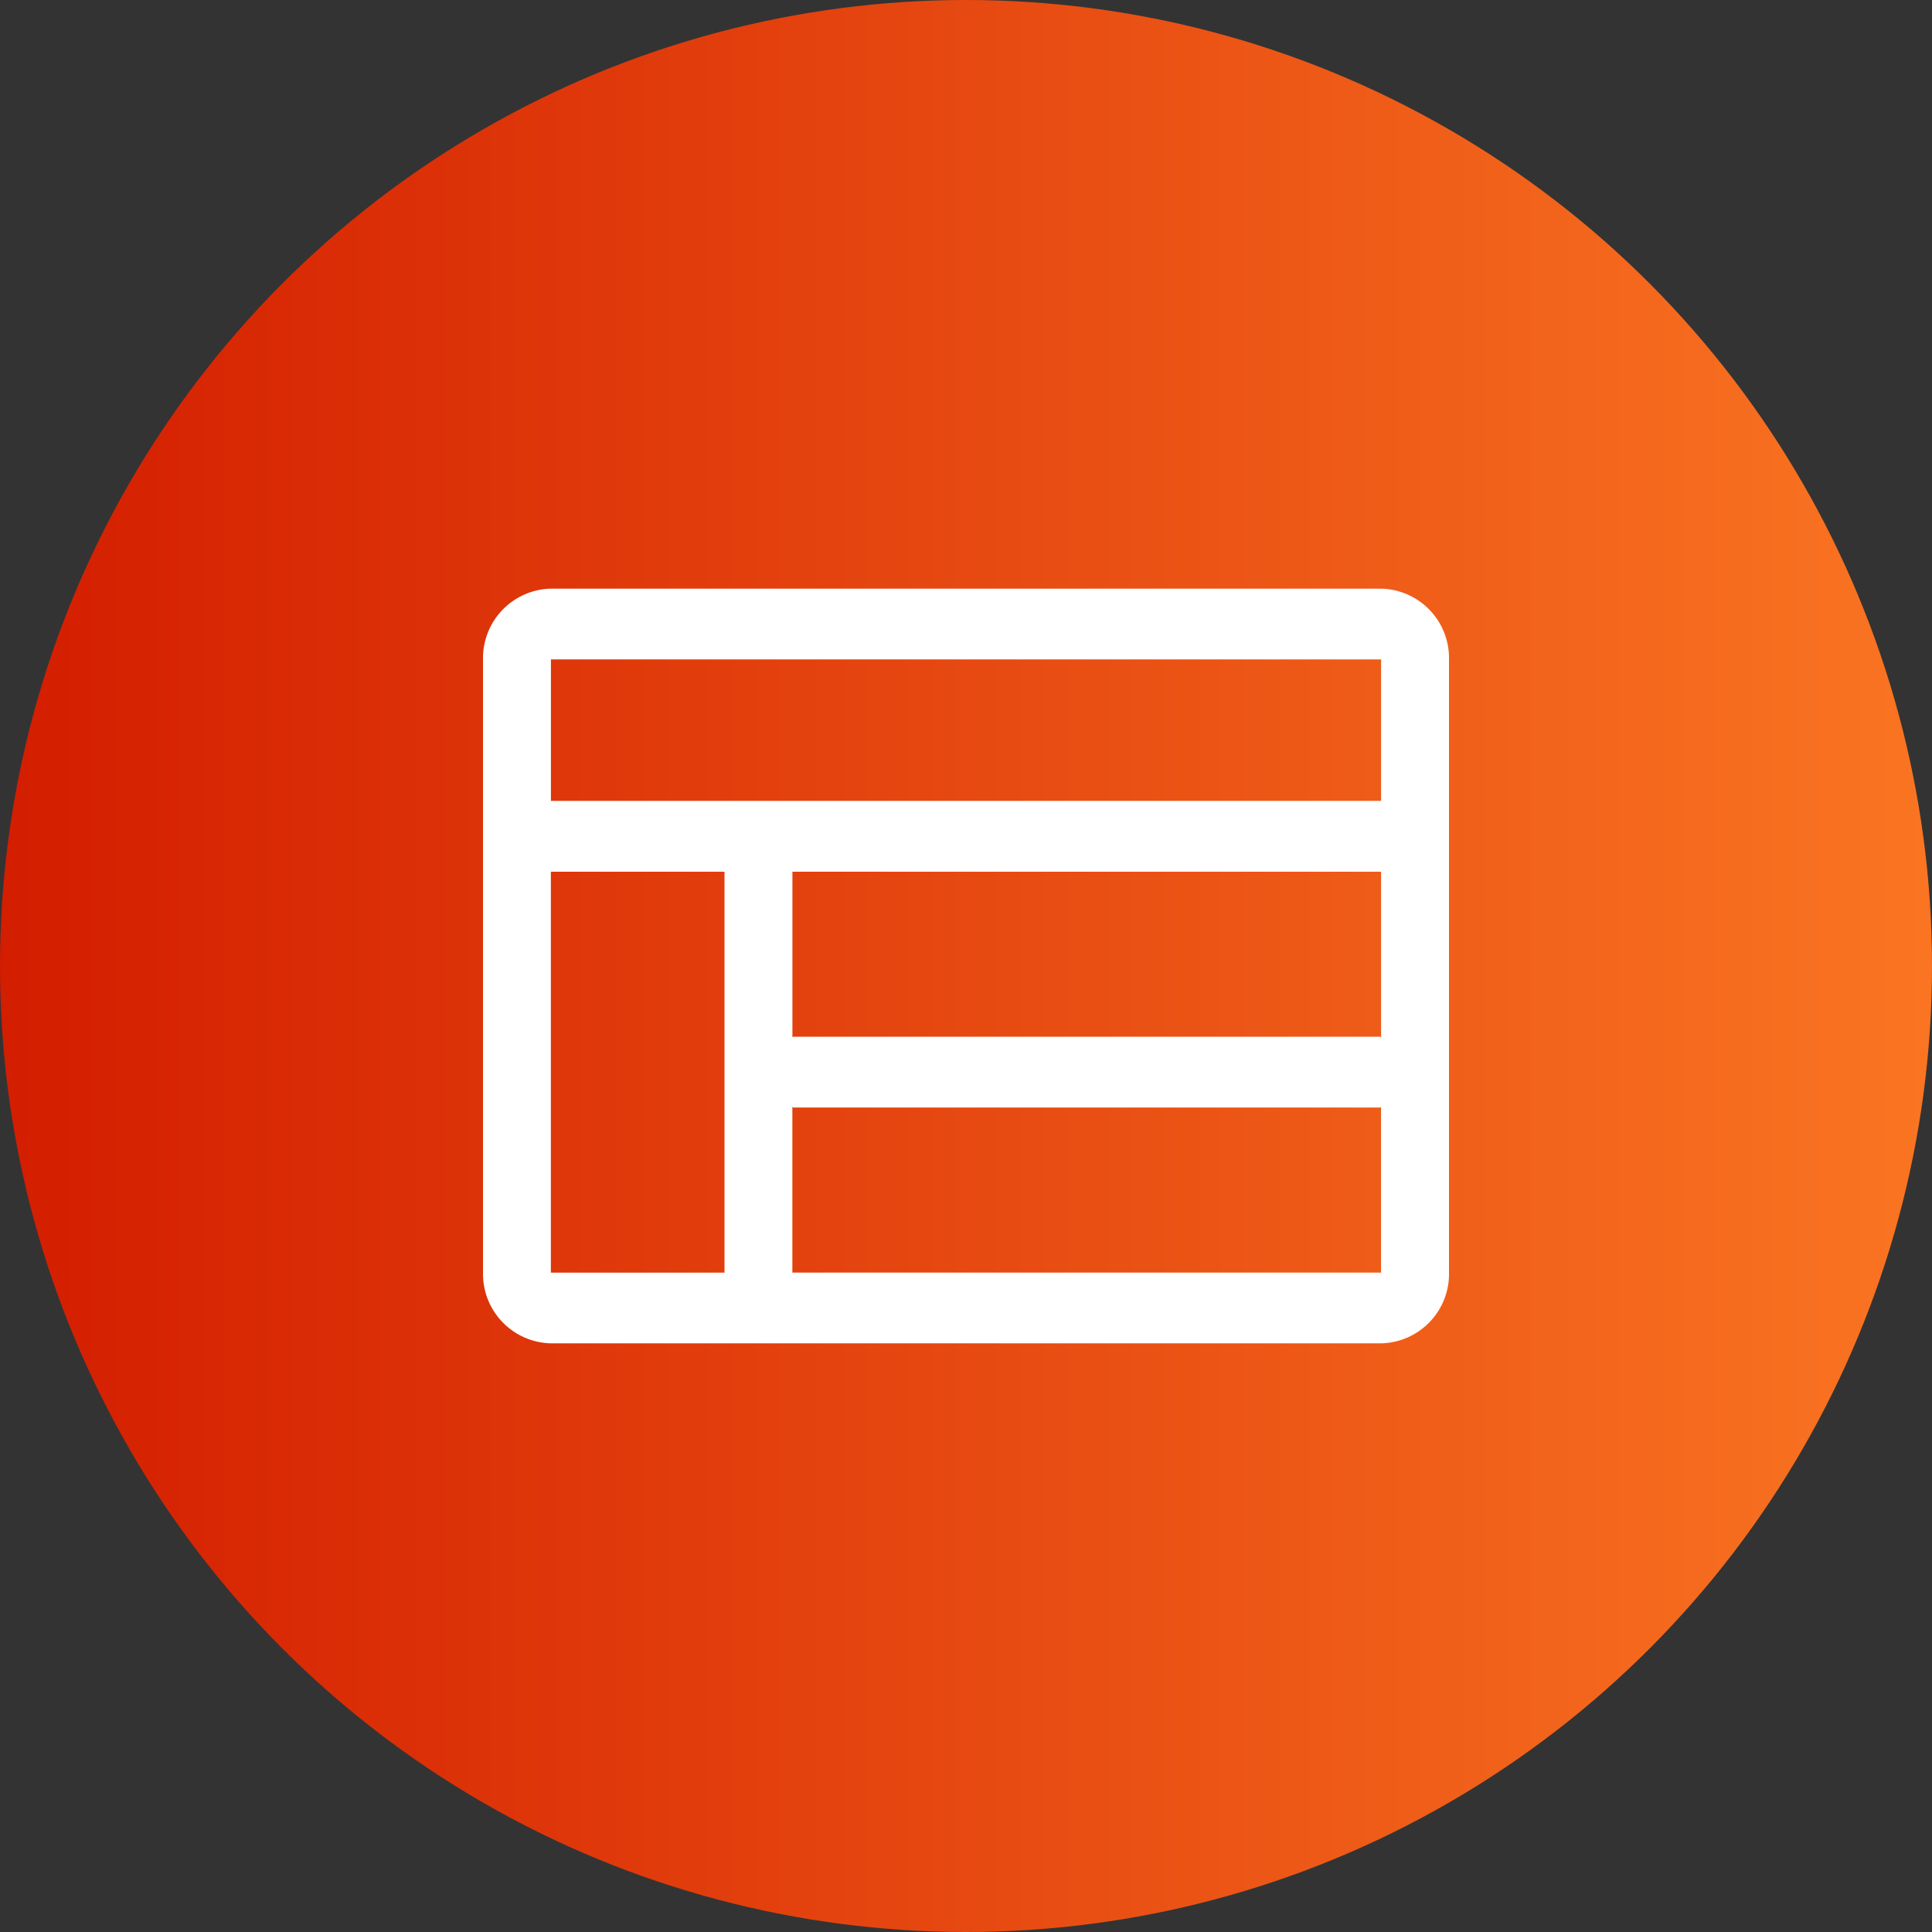 <svg xmlns="http://www.w3.org/2000/svg" xmlns:xlink="http://www.w3.org/1999/xlink" width="32" height="32" viewBox="0 0 32 32">
  <rect x="0" y="0" width="32" height="32" fill="#333333" stroke="none"/>
  <defs>
    <linearGradient id="linear-gradient" y1="0.5" x2="1" y2="0.5" gradientUnits="objectBoundingBox">
      <stop offset="0" stop-color="#d31d00"/>
      <stop offset="1" stop-color="#fa7522"/>
    </linearGradient>
  </defs>
  <g id="Group_4224" data-name="Group 4224" transform="translate(-264 -76)">
    <g id="Group_4203" data-name="Group 4203" transform="translate(-3838 -2856)">
      <circle id="Ellipse_32" data-name="Ellipse 32" cx="16" cy="16" r="16" transform="translate(4102 2932)" fill="url(#linear-gradient)"/>
      <g id="Group_205" data-name="Group 205" transform="translate(4110 2940)">
        <rect id="Rectangle_48_Copy_4" data-name="Rectangle 48 Copy 4" width="16" height="16" fill="none"/>
        <path id="Shape" d="M14.875,12.5H1.125A1.151,1.151,0,0,1,0,11.328V1.172A1.151,1.151,0,0,1,1.125,0h13.75A1.15,1.15,0,0,1,16,1.172V11.328A1.15,1.15,0,0,1,14.875,12.5ZM5.124,8.578h0v2.75h9.75V8.578a.016.016,0,0,1-.016.016H5.141a.016.016,0,0,1-.015-.016Zm-4-3.89v6.641H4V4.688ZM5.141,7.422h9.718a.016.016,0,0,1,.016.016V4.688H5.125v2.75A.016.016,0,0,1,5.141,7.422ZM1.125,1.172V3.515h13.75V1.172Z" transform="translate(0 1.75)" fill="#fff"/>
      </g>
    </g>
  </g>
</svg>
